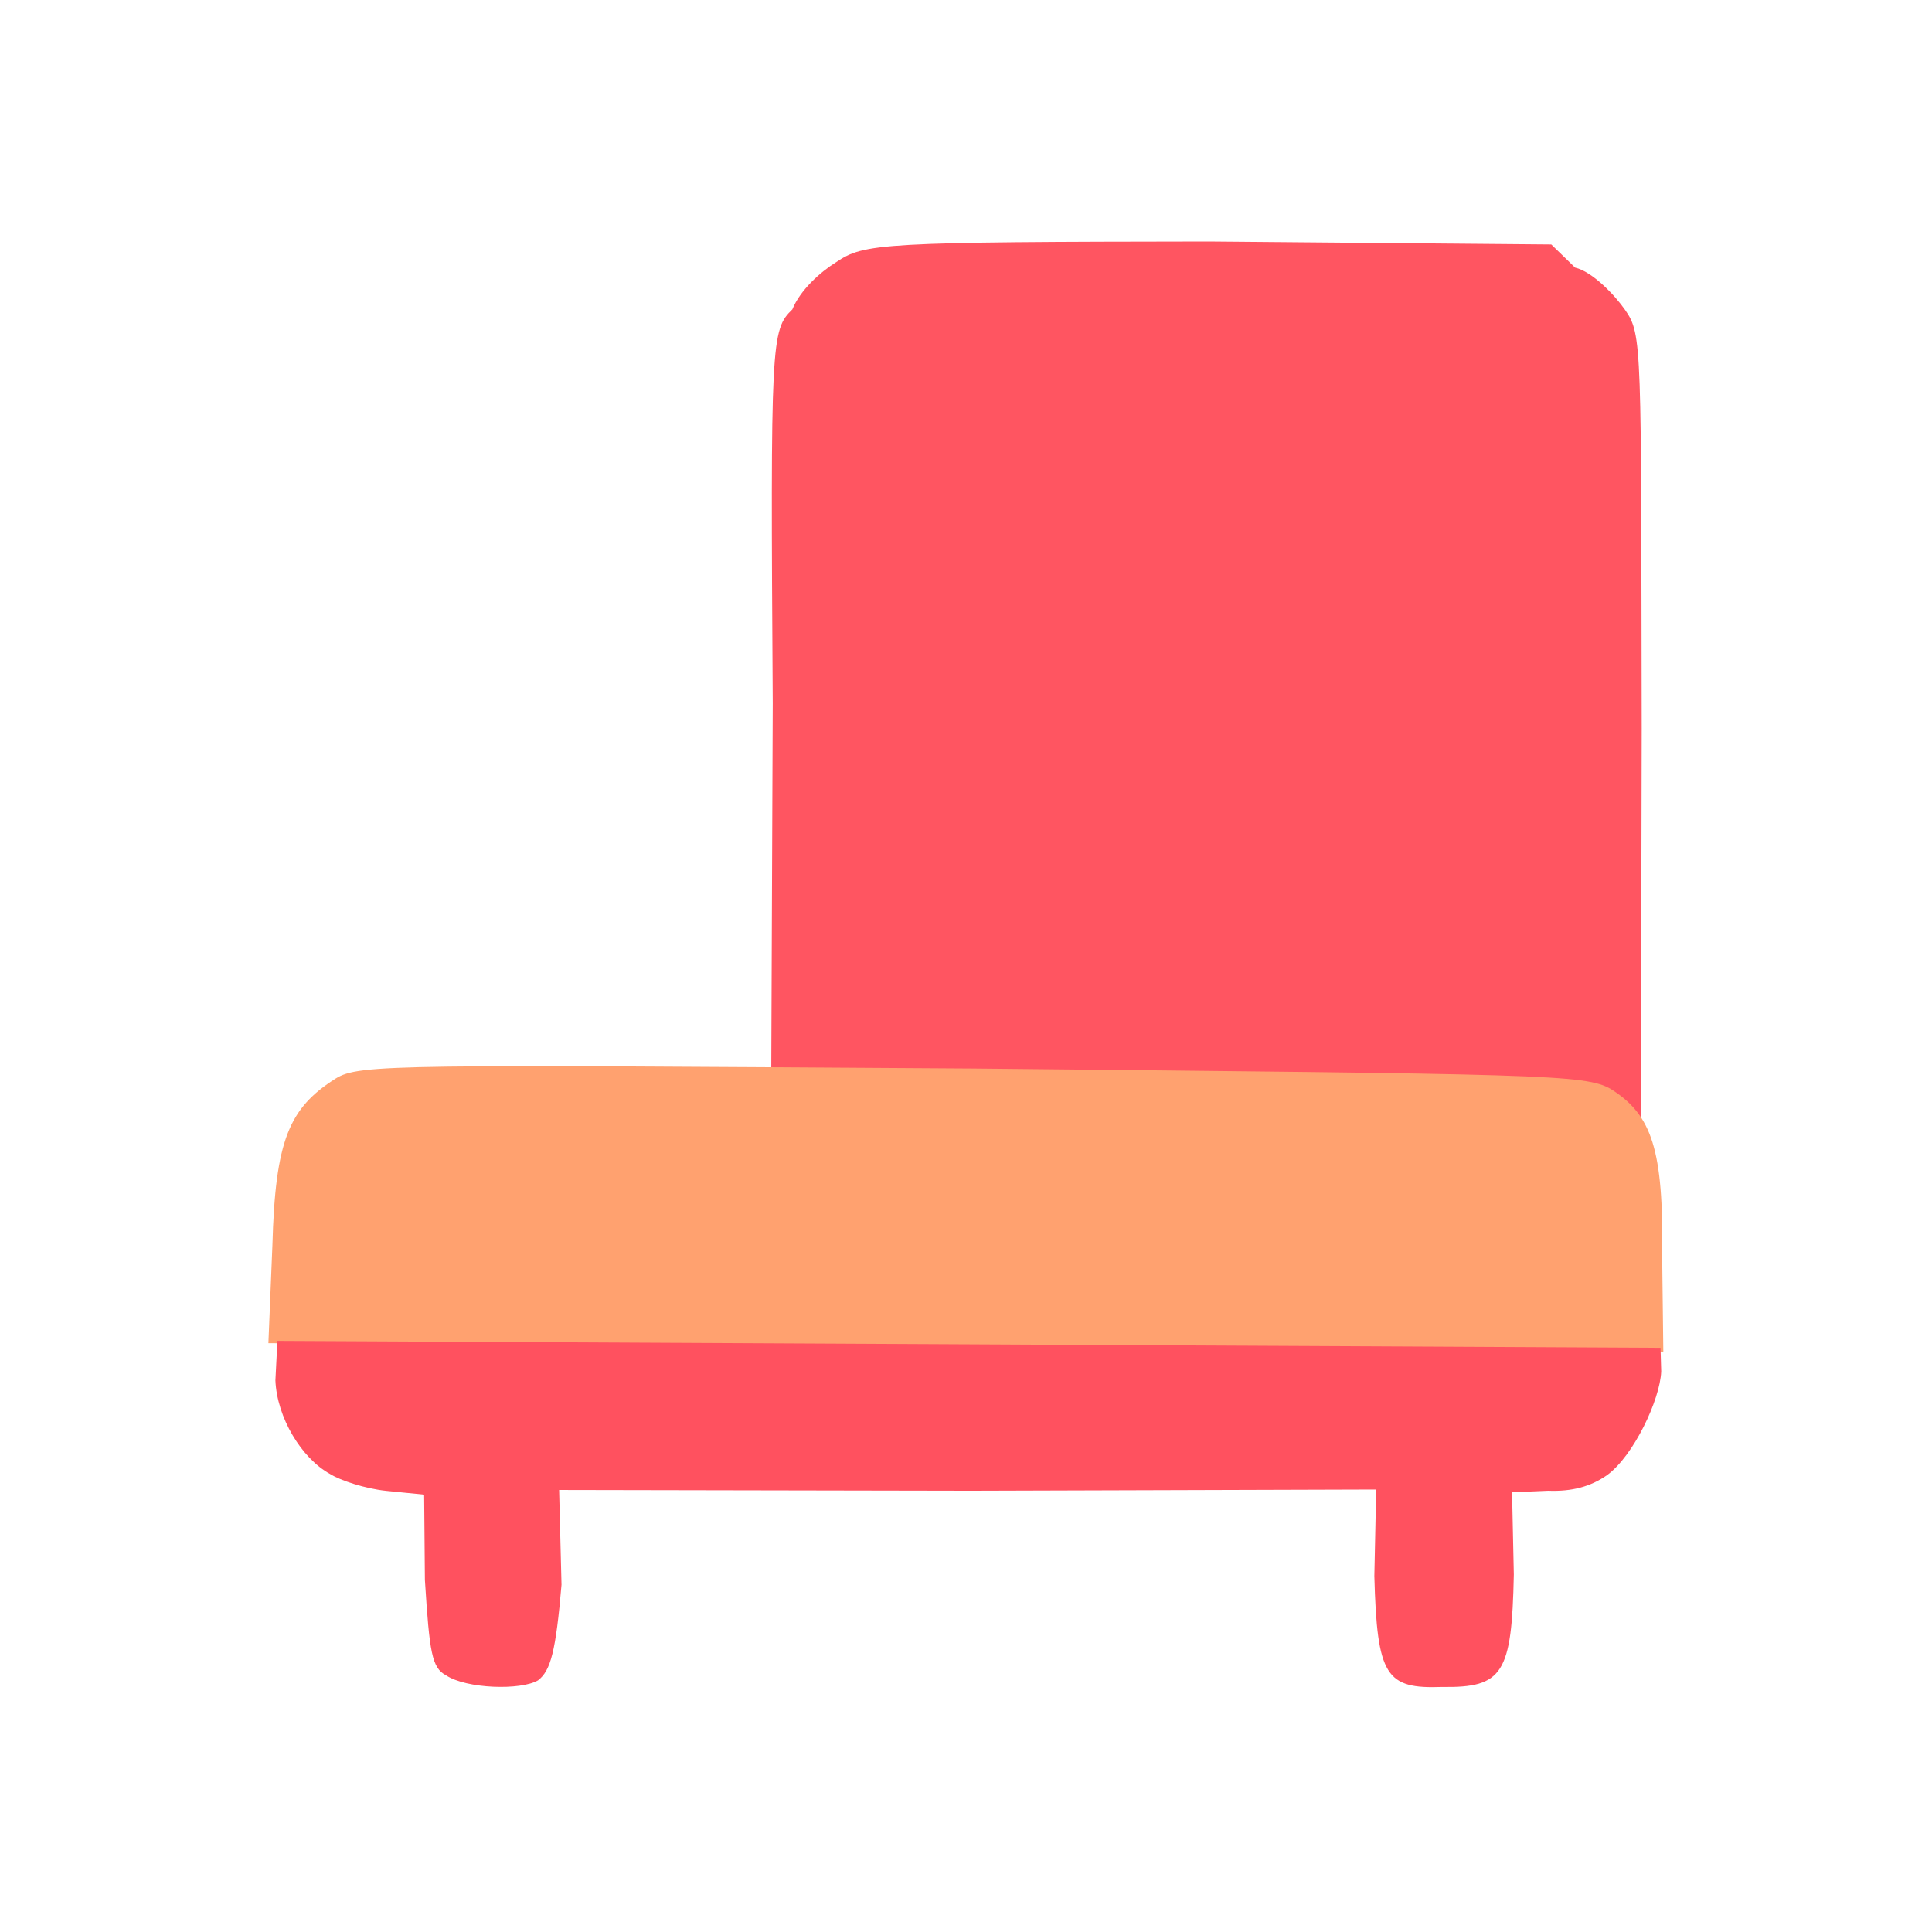 <?xml version="1.0" ?>
<svg xmlns="http://www.w3.org/2000/svg" version="1.1" width="224" height="224">
  <defs/>
  <g>
    <path d="M 133.657 128.573 C 111.752 127.871 92.931 126.944 91.668 126.426 L 89.417 125.48 L 89.593 81.545 C 89.328 39.437 89.392 38.266 91.869 35.868 C 92.775 33.627 95.116 31.53 96.954 30.39 C 100.207 28.193 102.051 28.044 140.171 28.0 L 179.86 28.343 L 182.625 31.028 C 184.627 31.489 187.248 34.24 188.424 35.942 C 190.426 38.826 190.256 39.94 190.342 84.471 L 190.247 129.653 L 181.56 129.563 C 176.987 129.688 155.596 129.184 133.657 128.573" stroke-width="0.0" fill="rgb(255, 85, 97)" opacity="0.998"/>
    <path d="M 31.584 144.391 C 31.915 132.198 33.508 128.473 38.915 125.05 C 41.654 123.334 46.077 123.468 112.854 123.886 C 178.96 124.547 183.793 124.538 186.784 126.276 C 191.527 129.257 192.881 133.302 192.714 145.598 L 192.849 156.748 L 31.119 155.735 L 31.584 144.391" stroke-width="1.0" fill="rgb(255, 161, 111)" opacity="1.0"/>
    <path d="M 51.72 194.243 C 50.068 193.368 49.8 191.639 49.264 183.185 L 49.176 173.29 L 44.737 172.847 C 42.346 172.596 39.457 171.649 38.272 170.9 C 34.933 169.065 32.104 164.325 31.932 160.04 L 32.164 155.467 L 192.525 156.269 L 192.604 159.007 C 192.467 162.29 189.406 168.788 186.332 171.027 C 184.405 172.371 182.258 172.943 179.484 172.84 L 175.311 173.021 L 175.516 182.542 C 175.286 194.073 174.236 195.689 167.197 195.59 C 160.706 195.819 159.653 194.393 159.345 182.732 L 159.557 172.698 L 112.607 172.839 L 64.826 172.75 L 65.103 183.737 C 64.444 191.466 63.848 193.701 62.378 194.824 C 60.385 196.0 54.079 195.811 51.72 194.243" stroke-width="1.0" fill="rgb(255, 81, 95)" opacity="1.0"/>
  </g>
</svg>
